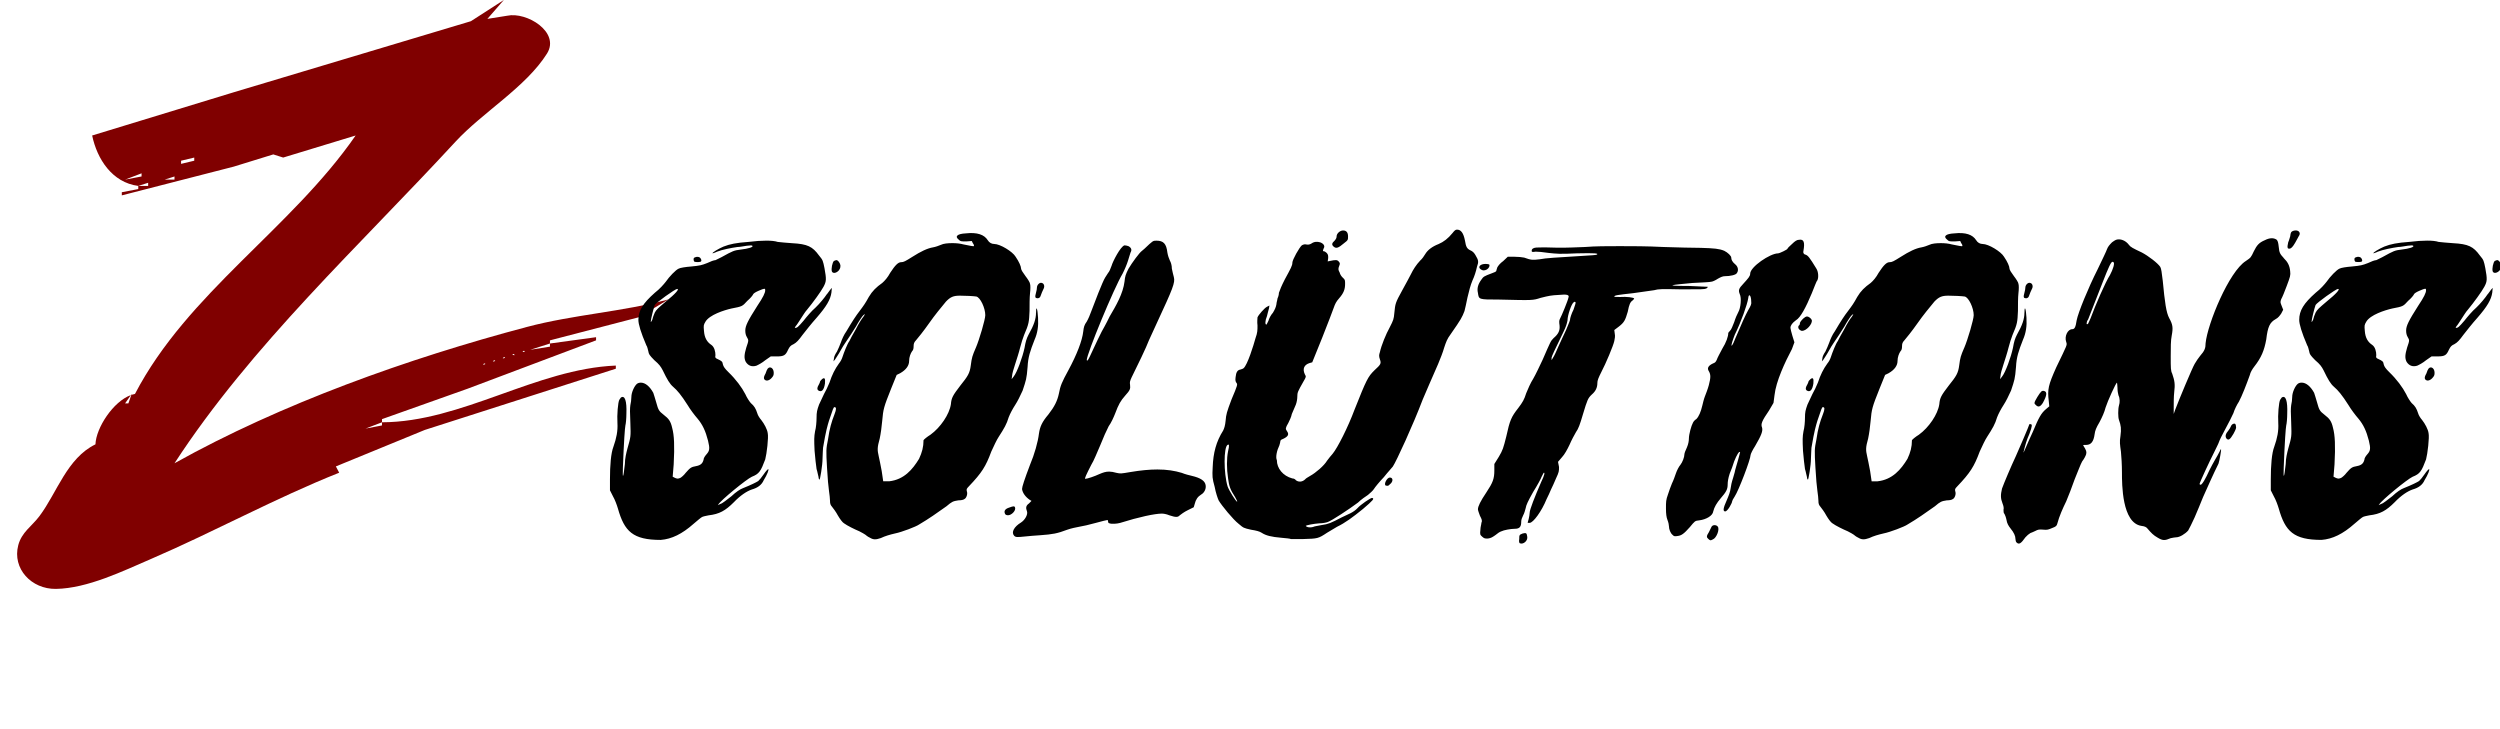 <?xml version="1.0" encoding="UTF-8" standalone="no"?>
<!-- Created with Inkscape (http://www.inkscape.org/) -->

<svg
   width="116.103mm"
   height="33.849mm"
   viewBox="0 0 116.103 33.849"
   version="1.1"
   id="svg1"
   sodipodi:docname="logo.svg"
   inkscape:version="1.3.2 (091e20e, 2023-11-25, custom)"
   xmlns:inkscape="http://www.inkscape.org/namespaces/inkscape"
   xmlns:sodipodi="http://sodipodi.sourceforge.net/DTD/sodipodi-0.dtd"
   xmlns="http://www.w3.org/2000/svg"
   xmlns:svg="http://www.w3.org/2000/svg">
  <sodipodi:namedview
     id="namedview1"
     pagecolor="#ffffff"
     bordercolor="#cccccc"
     borderopacity="1"
     inkscape:showpageshadow="0"
     inkscape:pageopacity="1"
     inkscape:pagecheckerboard="0"
     inkscape:deskcolor="#d1d1d1"
     inkscape:document-units="mm"
     inkscape:zoom="1.3832697"
     inkscape:cx="219.40769"
     inkscape:cy="63.617385"
     inkscape:window-width="1500"
     inkscape:window-height="930"
     inkscape:window-x="-6"
     inkscape:window-y="-6"
     inkscape:window-maximized="1"
     inkscape:current-layer="svg1" />
  <defs
     id="defs1">
    <clipPath
       clipPathUnits="userSpaceOnUse"
       id="clipPath57583-1">
      <path
         id="path57584-5"
         style="fill:#ff0000;fill-opacity:1;fill-rule:nonzero;stroke:none;stroke-width:0.265"
         d="M 11.109,5.498 V 188.307 c 0.369,-0.197 0.734,-0.412 1.144,-0.463 0.898,-0.111 1.589,0.418 2.153,1.049 1.002,0.089 1.999,0.191 2.999,0.289 2.829,-1.502 5.802,-2.658 8.963,-3.333 2.692,-0.494 5.41,-0.93 8.157,-0.875 1.363,-0.004 2.726,-0.009 4.089,-0.028 1.226,-0.019 2.453,-0.039 3.678,-0.099 1.845,-0.098 3.687,-0.369 5.541,-0.217 1.877,0.081 3.753,0.211 5.618,0.445 1.263,0.161 2.522,0.355 3.78,0.551 2.582,-1.818 5.366,-3.346 8.251,-4.672 3.834,-1.708 7.889,-2.778 11.998,-3.568 2.792,-0.507 5.622,-0.729 8.453,-0.858 3.215,-0.083 6.425,0.164 9.626,0.446 9.468,-3.888 19.475,-6.215 29.455,-8.36 6.323,-1.398 12.711,-2.465 19.134,-3.277 2.075,-0.259 4.158,-0.377 6.243,-0.387 2.084,-0.01 4.17,0.087 6.249,0.261 4.439,0.444 8.566,1.776 12.597,3.64 3.512,1.535 6.708,3.622 9.751,5.931 2.315,1.694 4.482,3.573 6.591,5.513 0.098,0.091 0.191,0.188 0.289,0.28 2.193,-0.245 4.388,-0.467 6.59,-0.64 1.956,-0.186 3.91,-0.382 5.859,-0.63 0.723,-0.092 1.444,-0.197 2.164,-0.31 V 5.498 Z M 194.453,183.253 c -0.004,0.001 -0.008,0.002 -0.011,0.004 0.133,-7.9e-4 0.267,0.006 0.401,0.002 0.13,-0.003 -0.189,-0.002 -0.389,-0.006 z M 20.692,222.837 c -2.815,0.718 -6.026,1.831 -9.299,3.004 0.282,0.326 0.566,0.651 0.877,0.952 h 15.663 c -2.497,-1.324 -4.967,-2.646 -7.241,-3.956 z m 158.778,2.399 c -1.258,0.338 -2.511,0.692 -3.753,1.086 -0.477,0.169 -0.961,0.312 -1.441,0.471 h 18.914 c 0.233,-0.204 0.452,-0.414 0.662,-0.628 -0.699,0.005 -1.398,0.014 -2.098,-5.3e-4 -1.814,-0.016 -3.628,-0.034 -5.439,-0.132 -2.294,-0.14 -4.583,-0.374 -6.844,-0.796 z m 21.009,0.424 c -0.402,0.064 -0.807,0.111 -1.211,0.165 -0.174,0.324 -0.338,0.655 -0.531,0.968 h 1.742 z" />
    </clipPath>
  </defs>
  <g
     id="layer1"
     style="display:inline"
     transform="translate(-14.39,-76.166)"
     inkscape:label="z">
    <path
       id="path57570"
       clip-path="url(#clipPath57583-1)"
       style="fill:#800000;stroke:none;stroke-width:3.527"
       d="m 150.406,5.498 -9.104,6.44 -65.551,21.569 -39.149,13.125 c 1.351,7.135 5.52,14.277 12.746,15.306 l 2.732,-0.957 v 0.957 h -2.732 v 0.957 l -4.552,0.957 v 0.957 L 75.75,56.077 86.675,52.371 89.406,53.328 109.436,46.632 C 91.678,74.84 62.954,94.446 48.437,125.073 c -0.333,0.065 -0.668,0.164 -1.003,0.289 l -0.819,2.58 h -0.911 l 1.6,-2.521 c -4.866,1.94 -9.621,9.917 -9.794,14.957 -7.866,4.197 -10.614,14.658 -15.458,21.754 -2.124,3.111 -4.936,4.896 -5.88,8.858 -1.696,7.117 3.63,13.375 10.414,13.264 8.734,-0.144 18.587,-5.447 26.403,-9.146 17.472,-8.27 34.201,-18.38 51.895,-26.12 l -0.911,-1.914 24.582,-11.072 52.805,-18.582 v -0.957 c -22.086,1.012 -42.603,17.155 -64.641,17.219 v 0.957 l -4.552,0.957 4.552,-1.914 v -0.957 l 23.671,-9.237 35.507,-14.678 v -0.957 l -12.746,1.914 v 0.957 l -5.463,0.957 5.463,-1.913 v -0.957 l 24.581,-7.016 8.194,-5.42 c -12.784,3.775 -26.276,4.618 -39.149,8.366 -32.872,9.572 -67.925,23.291 -97.416,41.377 21.249,-35.852 51.206,-66.075 77.647,-97.574 7.53,-8.971 19.499,-16.606 25.325,-26.785 C 166.041,15.283 156.756,8.991 151.316,10.281 l -5.463,0.957 z M 47.306,125.422 c 0.043,-0.017 0.086,-0.043 0.129,-0.059 l 0.092,-0.289 z M 64.825,53.328 v 0.957 l -3.642,0.957 v -0.957 z m -14.567,4.783 v 0.957 l -4.552,0.957 z m 9.104,0.957 v 0.957 h -2.731 z m 96.506,52.932 c 0.704,0 0.146,0.476 -0.304,0.319 z m -2.732,0.957 0.303,0.319 c -0.449,0.157 -1.007,-0.319 -0.303,-0.319 z m -2.731,0.957 c 0.704,0 0.146,0.476 -0.304,0.319 z m -2.732,0.957 c 0.704,0 0.146,0.476 -0.303,0.319 z m -2.731,0.957 c 0.704,0 0.146,0.476 -0.303,0.319 z m -84.67,79.079 v 12.436 h 5.463 v -0.957 h -4.552 z m 20.94,0 c 0,6.427 1.489,9.889 3.119,10.488 -0.381,-0.198 -0.803,-0.597 -1.277,-1.282 -1.702,-2.461 -0.728,-6.416 -1.842,-9.206 z m 3.119,10.488 c 0.352,0.183 0.663,0.164 0.944,0.015 -0.314,0.099 -0.631,0.1 -0.944,-0.015 z m 0.944,0.015 c 1.67,-0.523 3.22,-4.013 3.22,-10.503 h -0.911 c -1.32e-4,1.322 -0.336,9.465 -2.31,10.503 z M 103.974,194.906 v 0.957 h 2.732 v 11.479 h 0.91 c 0,-4.196 -0.94,-8.978 2.732,-11.479 z m 20.94,0 v 12.436 h 0.911 z m 44.611,0 v 12.436 h 0.911 v -8.61 l 8.194,7.653 v -11.479 h -0.91 v 9.566 h -0.911 z m -22.119,0.172 c -0.755,0.08 -1.539,0.338 -2.328,0.815 -6.391,3.867 -0.489,14.454 6.03,10.321 5.48,-3.474 1.584,-11.693 -3.703,-11.136 z m -109.292,0.054 c -0.754,0.066 -1.537,0.307 -2.323,0.761 -7.049,4.068 -0.412,14.428 6.066,10.321 5.447,-3.453 1.537,-11.546 -3.743,-11.082 z m 159.422,0.18 c -0.503,-0.018 -0.784,0.256 -0.929,0.694 l 3.872,0.813 c -1.364,-1.037 -2.313,-1.484 -2.943,-1.507 z m -0.929,0.694 -0.68,-0.143 c 0.156,0.36 0.403,0.752 0.618,1.132 -0.012,-0.368 -0.023,-0.732 0.062,-0.989 z m -0.062,0.989 c 0.077,2.409 1.96,6.769 3.024,8.434 l -5.463,-0.957 c 1.249,2.018 5.763,4.218 5.795,-0.142 0.018,-2.448 -2.058,-5.04 -3.356,-7.335 z m -181.32,-1.101 c -0.417,0.079 -0.834,0.161 -1.251,0.243 l 2.597,0.682 c -0.519,-0.402 -0.954,-0.692 -1.347,-0.925 z m 23.436,0.316 c 5.234,-9e-4 6.451,8.842 0.636,9.767 -5.77,0.917 -7.321,-8.426 -1.735,-9.644 0.384,-0.084 0.75,-0.123 1.099,-0.123 z m 109.178,0.063 c 4.92,-0.513 6.863,7.611 1.606,9.492 -5.919,2.119 -8.343,-7.403 -2.629,-9.27 0.353,-0.115 0.695,-0.188 1.023,-0.222 z m -134.674,0.021 c -0.058,0.012 -0.117,0.022 -0.175,0.034 -0.069,2.22 2.554,7.511 3.582,9.1 l -5.463,-0.957 c 1.26,2.044 5.547,4.18 5.69,-0.142 0.089,-2.706 -2.431,-5.591 -3.634,-8.036 z m 16.153,23.484 1.821,6.696 h 0.91 l 0.911,-5.74 z m 7.283,0 -0.91,1.913 z m 4.552,1.913 -1.821,4.783 z m -6.373,0.957 0.911,0.957 z m 0.911,1.913 2.731,1.914 v -0.957 z"
       transform="matrix(0.168,0,0,0.153,12.521,75.324)"
       inkscape:label="z" />
  </g>
  <g
     id="layer2"
     transform="translate(-14.39,-76.166)"
     inkscape:label="solutions">
    <path
       d="m 41.795,97.698 c -0.32,0.32 -0.405,0.405 -0.469,0.554 -0.043,0.107 -0.085,0.256 -0.107,0.362 -0.043,0.107 -0.064,0.128 -0.064,0.085 0,-0.107 0.128,-0.704 0.171,-0.832 0.043,-0.107 0.874,-0.81 0.96,-0.81 0.107,0 -0.064,0.235 -0.49,0.64 z m 6.909,-0.384 c -0.107,0.192 -0.32,0.49 -0.49,0.682 -0.171,0.171 -0.384,0.469 -0.512,0.661 -0.235,0.32 -0.277,0.362 -0.362,0.362 -0.021,0.021 -0.021,0 0.021,-0.085 0.043,-0.043 0.128,-0.213 0.213,-0.362 0.085,-0.149 0.192,-0.362 0.277,-0.469 0.256,-0.362 0.597,-0.917 0.704,-1.151 0.128,-0.277 0.128,-0.384 0.043,-0.938 -0.064,-0.362 -0.064,-0.405 -0.235,-0.64 -0.277,-0.448 -0.49,-0.576 -1.151,-0.618 -0.235,-0.021 -0.49,-0.043 -0.618,-0.064 -0.107,-0.043 -0.277,-0.064 -0.49,-0.064 -0.213,0 -0.469,0.021 -0.768,0.064 -0.512,0.043 -0.789,0.107 -1.066,0.235 -0.213,0.107 -0.49,0.299 -0.469,0.341 0,0 0.085,-0.021 0.192,-0.085 0.235,-0.107 0.618,-0.192 0.874,-0.235 0.107,0 0.277,-0.043 0.405,-0.064 0.149,-0.021 0.213,-0.021 0.235,0 0.064,0.064 -0.171,0.149 -0.49,0.192 -0.299,0.043 -0.341,0.064 -0.832,0.384 -0.107,0.064 -0.213,0.128 -0.256,0.149 -0.064,0 -0.213,0.064 -0.362,0.149 -0.235,0.107 -0.299,0.128 -0.682,0.171 -0.235,0.021 -0.469,0.064 -0.533,0.107 -0.128,0.064 -0.405,0.405 -0.554,0.661 -0.085,0.128 -0.256,0.362 -0.469,0.554 -0.512,0.533 -0.704,0.896 -0.704,1.365 0,0.213 0.107,0.64 0.341,1.279 0.043,0.064 0.064,0.213 0.085,0.299 0.021,0.149 0.043,0.192 0.256,0.448 0.213,0.213 0.277,0.32 0.362,0.512 0.192,0.469 0.299,0.682 0.448,0.832 0.171,0.171 0.341,0.405 0.618,0.917 0.107,0.213 0.299,0.512 0.426,0.682 0.213,0.299 0.341,0.618 0.448,1.109 0.085,0.405 0.064,0.512 -0.064,0.682 -0.064,0.085 -0.128,0.192 -0.128,0.277 -0.043,0.192 -0.128,0.277 -0.32,0.32 -0.213,0.043 -0.256,0.085 -0.448,0.341 -0.064,0.107 -0.192,0.235 -0.235,0.256 -0.107,0.043 -0.107,0.043 -0.213,0 l -0.107,-0.064 0.043,-0.618 c 0.043,-0.938 0.021,-1.471 -0.064,-1.834 -0.064,-0.341 -0.149,-0.469 -0.362,-0.661 -0.213,-0.192 -0.235,-0.256 -0.32,-0.618 -0.043,-0.192 -0.107,-0.405 -0.128,-0.49 -0.149,-0.32 -0.341,-0.512 -0.533,-0.512 -0.064,0 -0.128,0.021 -0.171,0.064 -0.107,0.107 -0.235,0.426 -0.235,0.661 0,0.128 -0.021,0.299 -0.043,0.405 -0.021,0.171 -0.021,0.362 0,0.896 0.021,0.704 0.021,0.682 -0.128,1.301 -0.043,0.192 -0.107,0.49 -0.107,0.768 -0.064,0.704 -0.107,0.81 -0.085,0.171 0.043,-1.322 0.085,-1.983 0.107,-2.111 0.021,-0.085 0.043,-0.362 0.043,-0.597 0.021,-0.64 -0.064,-0.938 -0.235,-0.81 0,0 -0.043,0.064 -0.064,0.107 -0.064,0.107 -0.107,0.789 -0.085,1.173 0.021,0.405 -0.043,0.768 -0.171,1.194 -0.107,0.32 -0.149,0.938 -0.149,1.642 v 0.554 l 0.128,0.299 c 0.085,0.171 0.171,0.448 0.213,0.618 0.277,1.151 0.64,1.578 1.834,1.578 0.469,-0.043 0.917,-0.299 1.407,-0.81 0.171,-0.171 0.32,-0.32 0.362,-0.341 0.021,-0.021 0.171,-0.064 0.277,-0.085 0.469,-0.064 0.725,-0.235 1.087,-0.661 0.277,-0.341 0.554,-0.554 0.768,-0.64 0.256,-0.085 0.426,-0.235 0.512,-0.469 0.149,-0.277 0.235,-0.554 0.192,-0.554 -0.021,0 -0.107,0.107 -0.192,0.256 -0.085,0.149 -0.192,0.299 -0.235,0.341 -0.085,0.064 -0.299,0.192 -0.661,0.362 -0.107,0.043 -0.299,0.192 -0.49,0.405 -0.192,0.171 -0.384,0.362 -0.469,0.384 -0.085,0.043 -0.107,0.064 -0.107,0.064 0,0 0,-0.021 0.021,-0.043 0.107,-0.213 1.194,-1.258 1.429,-1.386 0.32,-0.149 0.384,-0.277 0.576,-0.874 0.064,-0.277 0.149,-1.109 0.107,-1.322 -0.021,-0.192 -0.149,-0.469 -0.277,-0.661 -0.064,-0.085 -0.149,-0.235 -0.171,-0.341 -0.064,-0.235 -0.128,-0.362 -0.277,-0.512 -0.064,-0.085 -0.171,-0.277 -0.235,-0.448 -0.149,-0.341 -0.405,-0.746 -0.725,-1.109 -0.149,-0.171 -0.213,-0.277 -0.235,-0.384 -0.021,-0.149 -0.043,-0.171 -0.235,-0.277 -0.085,-0.043 -0.107,-0.064 -0.085,-0.192 0,0.021 0,0.021 0,0.043 v -0.043 c 0,-0.171 -0.043,-0.405 -0.171,-0.512 -0.192,-0.149 -0.299,-0.362 -0.32,-0.704 -0.021,-0.277 -0.021,-0.299 0.064,-0.469 0.171,-0.341 0.789,-0.576 1.109,-0.661 0.469,-0.107 0.469,-0.107 0.682,-0.384 0.128,-0.128 0.235,-0.277 0.256,-0.341 0.021,-0.043 0.107,-0.107 0.235,-0.171 0.256,-0.128 0.277,-0.128 0.277,-0.021 0,0.128 -0.085,0.341 -0.341,0.789 -0.405,0.746 -0.512,1.002 -0.512,1.237 0,0.128 0.021,0.235 0.064,0.32 0.085,0.171 0.085,0.171 -0.021,0.533 -0.085,0.341 -0.107,0.533 -0.021,0.725 0.107,0.192 0.256,0.256 0.448,0.192 0.085,-0.043 0.256,-0.149 0.384,-0.277 l 0.235,-0.192 h 0.256 c 0.32,0 0.384,-0.064 0.49,-0.341 0.064,-0.149 0.107,-0.213 0.235,-0.277 0.128,-0.085 0.213,-0.192 0.384,-0.469 0.128,-0.192 0.384,-0.576 0.597,-0.853 0.426,-0.576 0.597,-0.917 0.64,-1.279 0,-0.107 0.021,-0.213 0.021,-0.213 -0.021,-0.021 -0.107,0.128 -0.213,0.299 z m -2.58,3.838 c -0.021,0.043 -0.043,0.171 -0.085,0.235 -0.043,0.107 -0.043,0.171 -0.021,0.213 0.064,0.107 0.192,0.085 0.299,-0.043 0.085,-0.107 0.107,-0.149 0.107,-0.277 0,-0.277 -0.213,-0.384 -0.299,-0.128 z m -3.092,-5.459 c 0.085,0.021 0.256,0.021 0.277,-0.021 0.043,-0.064 -0.021,-0.192 -0.085,-0.213 -0.043,-0.021 -0.107,-0.021 -0.149,0 -0.064,0.021 -0.085,0.043 -0.085,0.107 0,0.064 0.021,0.107 0.043,0.128 z m 6.248,0.171 c -0.021,-0.128 -0.107,-0.256 -0.171,-0.256 -0.021,0 -0.064,0.021 -0.107,0.043 -0.064,0.064 -0.128,0.405 -0.085,0.533 0.043,0.107 0.192,0.085 0.299,-0.064 0.064,-0.107 0.064,-0.149 0.064,-0.256 z m -5.352,4.52 c 0,-0.021 0,-0.043 0,-0.085 0,0.043 0,0.064 0,0.085 z m 11.152,-0.362 c -0.149,0.405 -0.171,0.49 -0.213,0.874 -0.043,0.405 -0.128,0.554 -0.448,1.023 -0.32,0.49 -0.384,0.618 -0.405,0.938 -0.064,0.512 -0.448,1.173 -0.874,1.535 -0.149,0.107 -0.277,0.235 -0.299,0.277 0,0.341 -0.064,0.618 -0.192,0.938 -0.277,0.533 -0.64,1.045 -1.279,1.13 h -0.256 l -0.064,-0.512 c -0.043,-0.299 -0.107,-0.618 -0.128,-0.746 -0.064,-0.32 -0.064,-0.448 0.043,-0.896 0.043,-0.235 0.085,-0.597 0.107,-0.896 0.043,-0.576 0.064,-0.682 0.384,-1.621 l 0.235,-0.682 0.149,-0.085 c 0.256,-0.171 0.384,-0.384 0.384,-0.618 0,-0.192 0.064,-0.384 0.128,-0.49 0.043,-0.043 0.064,-0.128 0.064,-0.235 0,-0.149 0.021,-0.213 0.107,-0.32 0.32,-0.448 0.49,-0.746 0.597,-0.917 0.149,-0.256 0.512,-0.789 0.682,-1.023 0.192,-0.235 0.32,-0.299 0.597,-0.299 0.235,0 0.597,0.021 0.704,0.043 0.171,0.043 0.384,0.576 0.384,0.938 0,0.213 -0.256,1.237 -0.405,1.642 z m -6.461,1.791 c 0.021,-0.256 -0.021,-0.32 -0.128,-0.213 -0.043,0.043 -0.085,0.107 -0.085,0.128 0,0.021 -0.021,0.085 -0.043,0.128 -0.085,0.171 -0.085,0.235 -0.043,0.299 0.149,0.128 0.256,0 0.299,-0.341 z m 9.041,-3.561 c 0,0.32 -0.085,0.618 -0.32,1.109 -0.085,0.192 -0.128,0.362 -0.171,0.661 -0.085,0.469 -0.32,1.237 -0.469,1.45 l -0.085,0.128 0.021,-0.171 c 0,-0.085 0.064,-0.362 0.128,-0.576 0.064,-0.235 0.171,-0.618 0.213,-0.832 0.043,-0.213 0.128,-0.512 0.171,-0.64 0.213,-0.576 0.213,-0.661 0.235,-1.215 0,-0.277 0,-0.682 0.021,-0.896 0.021,-0.192 0.021,-0.405 0,-0.469 0,-0.064 -0.107,-0.256 -0.192,-0.384 -0.107,-0.171 -0.192,-0.32 -0.192,-0.384 0,-0.107 -0.085,-0.341 -0.235,-0.597 -0.128,-0.256 -0.661,-0.64 -0.917,-0.64 -0.107,0 -0.213,-0.064 -0.277,-0.192 -0.149,-0.277 -0.448,-0.405 -0.938,-0.341 -0.362,0.021 -0.49,0.149 -0.299,0.32 0.064,0.085 0.107,0.085 0.32,0.085 l 0.235,-0.021 0.043,0.107 c 0.043,0.064 0.064,0.128 0.043,0.149 0,0.021 -0.192,-0.021 -0.448,-0.085 -0.128,-0.043 -0.299,-0.064 -0.469,-0.064 -0.192,0 -0.384,0.021 -0.49,0.085 -0.085,0.043 -0.235,0.107 -0.341,0.128 -0.235,0.043 -0.533,0.213 -0.874,0.469 -0.32,0.235 -0.384,0.277 -0.49,0.277 -0.128,0 -0.256,0.149 -0.469,0.533 -0.107,0.235 -0.235,0.405 -0.341,0.512 -0.256,0.213 -0.426,0.405 -0.576,0.704 -0.149,0.32 -0.213,0.426 -0.405,0.725 -0.128,0.192 -0.299,0.49 -0.554,1.002 -0.107,0.171 -0.192,0.405 -0.235,0.554 -0.043,0.149 -0.128,0.362 -0.171,0.469 -0.064,0.107 -0.128,0.256 -0.128,0.341 l -0.021,0.149 0.064,-0.085 c 0.021,-0.043 0.149,-0.256 0.256,-0.49 0.107,-0.235 0.256,-0.469 0.299,-0.554 0.043,-0.064 0.192,-0.341 0.341,-0.618 0.128,-0.277 0.277,-0.533 0.32,-0.576 0.085,-0.085 0.085,-0.064 0,0.085 -0.064,0.085 -0.213,0.362 -0.32,0.618 -0.128,0.256 -0.256,0.533 -0.277,0.597 -0.085,0.128 -0.235,0.576 -0.299,0.81 -0.021,0.085 -0.085,0.235 -0.149,0.32 -0.171,0.277 -0.299,0.576 -0.405,0.96 -0.064,0.192 -0.171,0.448 -0.235,0.576 -0.043,0.107 -0.149,0.362 -0.213,0.533 -0.085,0.277 -0.107,0.384 -0.107,0.661 0,0.192 -0.021,0.512 -0.064,0.682 -0.043,0.277 -0.043,0.426 -0.021,0.981 0.021,0.341 0.064,0.746 0.085,0.917 0.043,0.149 0.064,0.341 0.085,0.405 0,0.064 0.021,0.128 0.043,0.128 0.021,0 0.128,-0.704 0.128,-1.066 0,-0.192 0.021,-0.426 0.021,-0.533 0.128,-0.896 0.192,-1.109 0.256,-1.365 0.171,-0.597 0.192,-0.682 0.235,-0.682 0.085,0 0.085,0.107 0,0.362 -0.128,0.384 -0.213,0.725 -0.277,1.258 -0.085,0.49 -0.085,0.554 -0.043,1.429 0.021,0.49 0.064,1.023 0.085,1.173 0.021,0.171 0.043,0.384 0.043,0.49 0,0.149 0.021,0.213 0.085,0.299 0.043,0.064 0.171,0.256 0.256,0.448 0.085,0.171 0.192,0.341 0.256,0.384 0.149,0.128 0.448,0.299 0.661,0.405 0.107,0.064 0.235,0.149 0.256,0.171 0.021,0.021 0.107,0.107 0.192,0.149 0.149,0.107 0.256,0.107 0.469,0.021 0.192,-0.107 0.384,-0.171 0.618,-0.235 0.277,-0.064 0.896,-0.341 1.023,-0.448 0.405,-0.277 0.789,-0.597 1.173,-0.917 0.235,-0.235 0.277,-0.256 0.512,-0.299 0.107,0 0.213,-0.021 0.256,-0.064 0.085,-0.043 0.149,-0.256 0.107,-0.384 -0.021,-0.107 -0.021,-0.128 0.085,-0.256 0.554,-0.682 0.725,-1.002 0.96,-1.748 0.107,-0.277 0.235,-0.597 0.32,-0.746 0.235,-0.426 0.341,-0.64 0.426,-0.981 0.064,-0.192 0.171,-0.426 0.277,-0.618 0.107,-0.192 0.213,-0.448 0.32,-0.725 0.149,-0.533 0.171,-0.576 0.213,-1.194 0.021,-0.49 0.107,-0.789 0.299,-1.365 0.128,-0.341 0.171,-0.682 0.149,-1.109 -0.021,-0.469 -0.085,-0.64 -0.085,-0.256 z m 0.256,-1.493 c -0.085,-0.043 -0.192,0.064 -0.213,0.192 0,0.085 -0.021,0.213 -0.043,0.299 -0.021,0.085 -0.043,0.192 -0.021,0.235 0,0.021 0.043,0.043 0.107,0.043 0.064,-0.021 0.085,-0.043 0.107,-0.107 0.043,-0.149 0.085,-0.256 0.128,-0.362 0.064,-0.128 0.021,-0.277 -0.064,-0.299 z M 56.763,108.061 c -0.021,-0.085 -0.064,-0.085 -0.256,0 -0.171,0.064 -0.235,0.171 -0.171,0.32 0.021,0.043 0.064,0.064 0.128,0.064 0.149,0 0.341,-0.235 0.299,-0.384 z m 8.167,-1.109 c -0.021,-0.235 -0.213,-0.384 -0.597,-0.49 -0.085,-0.021 -0.299,-0.085 -0.426,-0.149 -0.299,-0.107 -0.64,-0.171 -1.045,-0.171 -0.341,0 -0.725,0.043 -1.151,0.128 -0.426,0.085 -0.426,0.085 -0.597,0.043 -0.128,-0.043 -0.235,-0.064 -0.32,-0.064 -0.149,0 -0.256,0.043 -0.426,0.128 -0.192,0.107 -0.512,0.235 -0.597,0.235 -0.043,0 0.043,-0.213 0.256,-0.704 0.107,-0.192 0.256,-0.64 0.384,-0.981 0.128,-0.384 0.277,-0.768 0.362,-0.96 0.107,-0.171 0.213,-0.448 0.277,-0.64 0.149,-0.469 0.235,-0.64 0.426,-0.896 0.213,-0.277 0.235,-0.341 0.213,-0.554 -0.021,-0.128 0,-0.192 0.064,-0.362 0.235,-0.554 0.64,-1.535 0.746,-1.876 0.085,-0.213 0.235,-0.597 0.341,-0.874 0.682,-1.727 0.789,-2.026 0.725,-2.303 -0.021,-0.107 -0.064,-0.277 -0.085,-0.426 0,-0.171 -0.043,-0.32 -0.085,-0.405 -0.043,-0.107 -0.085,-0.256 -0.107,-0.405 -0.043,-0.448 -0.171,-0.597 -0.469,-0.597 -0.149,0 -0.149,0 -0.512,0.405 -0.043,0.043 -0.085,0.085 -0.107,0.107 -0.107,0.085 -0.426,0.597 -0.576,0.896 -0.128,0.299 -0.149,0.384 -0.171,0.64 -0.064,0.618 -0.362,1.215 -0.64,1.77 -0.064,0.149 -0.149,0.362 -0.213,0.49 -0.128,0.235 -0.448,1.045 -0.64,1.535 -0.043,0.107 -0.085,0.192 -0.107,0.192 l -0.021,-0.021 c 0,-0.32 1.173,-3.646 1.535,-4.35 0.085,-0.192 0.192,-0.49 0.235,-0.661 0.043,-0.149 0.085,-0.341 0.107,-0.405 0.064,-0.128 0.043,-0.235 -0.085,-0.32 -0.043,-0.021 -0.128,-0.043 -0.171,-0.043 -0.171,0.043 -0.512,0.832 -0.554,1.023 -0.043,0.149 -0.107,0.32 -0.149,0.362 -0.021,0.043 -0.085,0.149 -0.128,0.235 -0.107,0.192 -0.469,1.301 -0.597,1.706 -0.043,0.149 -0.128,0.384 -0.192,0.512 -0.107,0.171 -0.128,0.277 -0.149,0.49 -0.043,0.469 -0.277,1.173 -0.64,1.962 -0.277,0.597 -0.341,0.768 -0.405,1.173 -0.064,0.362 -0.192,0.661 -0.448,1.045 -0.277,0.384 -0.362,0.618 -0.405,0.96 -0.043,0.426 -0.192,1.045 -0.384,1.578 -0.235,0.725 -0.341,1.109 -0.341,1.215 0.021,0.192 0.149,0.405 0.341,0.554 l 0.064,0.043 -0.107,0.128 c -0.128,0.107 -0.149,0.213 -0.085,0.405 0.043,0.149 -0.085,0.426 -0.256,0.554 -0.299,0.213 -0.426,0.49 -0.299,0.661 0.064,0.085 0.128,0.085 0.469,0.043 0.128,-0.021 0.426,-0.043 0.661,-0.064 0.512,-0.043 0.725,-0.085 1.151,-0.277 0.149,-0.064 0.405,-0.128 0.512,-0.149 0.128,-0.021 0.448,-0.107 0.704,-0.192 0.256,-0.085 0.49,-0.149 0.512,-0.149 0,0 0.021,0.043 0.021,0.085 0,0.043 0.021,0.085 0.064,0.085 0.085,0.043 0.32,0.021 0.448,-0.021 0.81,-0.299 1.493,-0.469 1.791,-0.469 0.064,0 0.192,0.021 0.32,0.085 0.277,0.107 0.362,0.107 0.448,0 0.043,-0.043 0.192,-0.171 0.341,-0.256 l 0.256,-0.149 0.043,-0.171 c 0.043,-0.213 0.128,-0.362 0.277,-0.469 0.128,-0.085 0.213,-0.277 0.192,-0.448 z m 1.343,0.81 c -0.043,0 -0.341,-0.554 -0.405,-0.768 -0.171,-0.661 -0.171,-1.983 0,-2.09 0.064,-0.043 0.085,0 0.021,0.32 -0.064,0.362 -0.064,0.874 0,1.365 0.043,0.384 0.085,0.554 0.299,0.938 0.064,0.128 0.107,0.235 0.085,0.235 z m 6.546,-1.215 c -0.128,0 -0.277,0.362 -0.171,0.405 0.085,0.021 0.107,0.021 0.171,-0.064 0.149,-0.128 0.149,-0.341 0,-0.341 z m 3.667,-11.194 c -0.064,-0.128 -0.128,-0.192 -0.213,-0.235 -0.149,-0.085 -0.192,-0.171 -0.235,-0.49 -0.064,-0.384 -0.171,-0.554 -0.341,-0.554 -0.064,0 -0.107,0.043 -0.192,0.171 -0.192,0.277 -0.384,0.448 -0.597,0.554 -0.277,0.128 -0.469,0.299 -0.576,0.512 -0.043,0.085 -0.128,0.235 -0.213,0.32 -0.171,0.213 -0.299,0.448 -0.405,0.704 -0.043,0.107 -0.213,0.469 -0.362,0.789 -0.299,0.64 -0.299,0.661 -0.341,1.151 -0.021,0.299 -0.043,0.362 -0.192,0.704 -0.171,0.362 -0.362,0.917 -0.426,1.258 -0.043,0.149 -0.043,0.213 0,0.362 0.064,0.213 0.043,0.256 -0.235,0.554 -0.277,0.32 -0.341,0.469 -0.853,1.983 -0.277,0.874 -0.725,1.919 -0.938,2.218 -0.064,0.085 -0.171,0.235 -0.235,0.341 -0.128,0.256 -0.49,0.618 -0.725,0.768 -0.085,0.064 -0.192,0.128 -0.213,0.171 -0.128,0.149 -0.299,0.149 -0.405,0.043 -0.021,-0.043 -0.085,-0.085 -0.149,-0.085 -0.405,-0.128 -0.661,-0.512 -0.661,-0.917 -0.064,-0.149 0,-0.49 0.107,-0.746 0.021,-0.085 0.043,-0.171 0.043,-0.213 0,-0.043 0.043,-0.085 0.107,-0.107 0.235,-0.128 0.277,-0.235 0.171,-0.405 -0.064,-0.107 -0.064,-0.149 0.064,-0.405 0.043,-0.107 0.128,-0.299 0.149,-0.448 0.043,-0.128 0.128,-0.341 0.171,-0.469 0.043,-0.128 0.064,-0.299 0.064,-0.405 0,-0.213 0.021,-0.256 0.256,-0.746 0.128,-0.256 0.128,-0.256 0.064,-0.384 -0.107,-0.277 -0.021,-0.469 0.192,-0.554 l 0.128,-0.043 c 0,0 0.192,-0.554 0.426,-1.237 0.235,-0.682 0.448,-1.365 0.49,-1.493 0.064,-0.213 0.107,-0.32 0.235,-0.49 0.192,-0.256 0.256,-0.448 0.256,-0.725 0,-0.171 0,-0.213 -0.085,-0.299 -0.064,-0.064 -0.128,-0.171 -0.149,-0.277 -0.064,-0.128 -0.064,-0.192 -0.021,-0.32 0.043,-0.128 0.043,-0.149 -0.021,-0.235 -0.064,-0.085 -0.128,-0.085 -0.384,-0.021 l -0.085,0.021 0.021,-0.171 c 0,-0.128 0,-0.171 -0.064,-0.256 -0.043,-0.043 -0.085,-0.085 -0.128,-0.085 -0.043,0 -0.043,-0.021 0,-0.149 0.064,-0.107 0,-0.235 -0.149,-0.299 -0.128,-0.043 -0.256,-0.043 -0.384,0.064 -0.064,0.043 -0.128,0.064 -0.213,0.043 -0.064,-0.021 -0.128,0 -0.192,0.043 -0.107,0.107 -0.405,0.725 -0.405,0.874 0,0.149 -0.064,0.277 -0.32,0.832 -0.149,0.341 -0.213,0.533 -0.256,0.682 0,0.107 -0.043,0.256 -0.064,0.299 0,0.064 -0.043,0.192 -0.043,0.277 -0.021,0.149 -0.064,0.256 -0.149,0.426 -0.085,0.107 -0.171,0.299 -0.192,0.405 -0.043,0.085 -0.064,0.171 -0.085,0.192 -0.064,0.021 -0.064,-0.192 0.021,-0.426 0.021,-0.128 0.064,-0.277 0.085,-0.384 l 0.021,-0.149 -0.107,0.064 c -0.107,0.064 -0.362,0.405 -0.405,0.533 0,0.043 -0.021,0.235 0,0.405 0,0.256 0,0.362 -0.085,0.64 -0.085,0.362 -0.341,1.343 -0.512,1.514 -0.021,0.021 -0.064,0.043 -0.128,0.064 -0.128,0.021 -0.192,0.128 -0.213,0.384 -0.021,0.171 0,0.235 0.043,0.299 0.043,0.064 0.043,0.107 -0.213,0.81 -0.213,0.661 -0.235,0.768 -0.256,1.066 -0.021,0.277 -0.064,0.405 -0.107,0.512 -0.299,0.554 -0.426,1.13 -0.448,1.834 -0.021,0.49 -0.021,0.554 0.085,1.002 0.043,0.277 0.128,0.576 0.171,0.682 0.128,0.256 0.618,0.96 0.853,1.173 0.213,0.213 0.213,0.213 0.533,0.299 0.235,0.043 0.362,0.085 0.448,0.149 0.192,0.149 0.426,0.213 0.853,0.256 0.213,0.021 0.384,0.043 0.405,0.064 h 0.533 c 0.618,-0.021 0.64,-0.021 1.023,-0.32 0.149,-0.107 0.341,-0.235 0.426,-0.299 0.341,-0.192 0.661,-0.469 1.109,-0.896 0.426,-0.426 0.512,-0.533 0.384,-0.554 -0.064,0 -0.49,0.341 -0.618,0.512 -0.085,0.107 -0.192,0.192 -0.299,0.256 -0.107,0.064 -0.277,0.149 -0.384,0.213 -0.448,0.277 -0.576,0.341 -0.853,0.384 -0.171,0.043 -0.32,0.064 -0.341,0.085 -0.085,0.043 -0.235,0.043 -0.299,0 l -0.043,-0.043 c 0.043,-0.043 0.341,-0.107 0.576,-0.128 0.149,0 0.32,-0.043 0.362,-0.064 0.171,-0.064 0.938,-0.661 1.301,-0.981 0.128,-0.149 0.341,-0.32 0.426,-0.384 0.085,-0.085 0.213,-0.213 0.256,-0.299 0.043,-0.085 0.235,-0.362 0.426,-0.597 0.171,-0.256 0.362,-0.49 0.384,-0.533 0.149,-0.256 0.874,-2.111 1.279,-3.369 0.128,-0.362 0.384,-1.045 0.661,-1.791 0.085,-0.235 0.213,-0.618 0.256,-0.81 0.085,-0.299 0.128,-0.448 0.277,-0.682 0.469,-0.789 0.49,-0.853 0.597,-1.173 0.021,-0.107 0.085,-0.405 0.128,-0.682 0.064,-0.32 0.128,-0.618 0.213,-0.853 0.085,-0.213 0.149,-0.448 0.192,-0.682 0.085,-0.277 0.064,-0.341 -0.064,-0.597 z m -5.629,-0.597 c 0.171,-0.149 0.171,-0.171 0.171,-0.341 0,-0.192 -0.064,-0.299 -0.213,-0.299 -0.128,0 -0.277,0.149 -0.277,0.299 0,0.064 -0.021,0.128 -0.085,0.213 -0.128,0.128 -0.128,0.213 -0.043,0.299 0.107,0.107 0.192,0.085 0.448,-0.171 z m 9.83,3.348 c -0.085,0.192 -0.149,0.426 -0.149,0.512 -0.021,0.107 -0.107,0.32 -0.171,0.512 -0.085,0.192 -0.213,0.554 -0.32,0.81 -0.085,0.235 -0.192,0.512 -0.235,0.576 l -0.064,0.128 v -0.128 c 0.021,-0.107 0.107,-0.32 0.512,-1.301 0.107,-0.256 0.149,-0.426 0.171,-0.576 0,-0.256 0.171,-0.832 0.256,-0.896 0.021,-0.043 0.064,-0.043 0.085,-0.021 0.021,0.043 -0.021,0.149 -0.085,0.384 z m 6.93,-2.282 c -0.128,-0.128 -0.171,-0.235 -0.171,-0.341 0,-0.085 -0.149,-0.256 -0.299,-0.341 -0.213,-0.107 -0.426,-0.128 -1.002,-0.149 -0.32,0 -1.023,-0.021 -1.599,-0.043 -0.725,-0.043 -1.343,-0.043 -1.876,-0.043 -0.554,0 -1.023,0 -1.493,0.043 -0.917,0.043 -0.96,0.043 -1.642,0.021 -0.49,0 -0.512,0 -0.597,0.064 -0.043,0.043 -0.043,0.085 -0.043,0.128 0.021,0.043 0.043,0.043 0.171,0.021 0.107,0 0.32,0.021 0.554,0.064 0.362,0.043 0.469,0.064 1.215,0.021 0.789,-0.021 0.938,0 0.853,0.064 0,0.021 -0.299,0.043 -0.618,0.064 -1.151,0.085 -1.557,0.107 -1.834,0.171 -0.299,0.043 -0.362,0.043 -0.661,-0.085 -0.085,-0.021 -0.256,-0.043 -0.426,-0.043 h -0.277 l -0.192,0.213 c -0.149,0.128 -0.213,0.235 -0.256,0.32 -0.021,0.085 -0.043,0.149 -0.043,0.171 0,0.043 -0.085,0.085 -0.192,0.128 -0.341,0.149 -0.362,0.171 -0.448,0.32 -0.149,0.235 -0.192,0.448 -0.149,0.661 0.043,0.341 0.021,0.341 0.896,0.341 1.471,0.043 1.45,0.043 1.791,-0.085 0.362,-0.107 0.448,-0.128 0.789,-0.149 0.341,-0.043 0.448,0 0.405,0.128 -0.021,0.149 -0.299,0.938 -0.362,1.066 -0.043,0.085 -0.043,0.171 -0.021,0.341 0.021,0.256 -0.043,0.426 -0.256,0.64 -0.128,0.149 -0.128,0.171 -0.469,1.087 -0.128,0.32 -0.299,0.746 -0.405,0.96 -0.107,0.192 -0.235,0.533 -0.299,0.725 -0.085,0.32 -0.149,0.448 -0.341,0.746 -0.299,0.448 -0.362,0.618 -0.512,1.429 -0.128,0.597 -0.149,0.682 -0.32,1.023 l -0.192,0.362 v 0.32 c 0,0.426 -0.064,0.618 -0.341,1.109 -0.256,0.448 -0.362,0.704 -0.362,0.853 0,0.043 0.043,0.192 0.085,0.32 0.085,0.192 0.107,0.256 0.064,0.362 0,0.064 -0.043,0.213 -0.043,0.341 -0.021,0.235 -0.021,0.256 0.085,0.362 0.085,0.085 0.107,0.085 0.235,0.085 0.128,-0.021 0.192,-0.064 0.32,-0.171 0.085,-0.085 0.192,-0.171 0.256,-0.192 0.107,-0.064 0.405,-0.128 0.576,-0.128 0.213,0 0.277,-0.107 0.277,-0.362 0,-0.107 0.043,-0.213 0.085,-0.32 0.043,-0.085 0.085,-0.256 0.107,-0.362 0.021,-0.149 0.085,-0.32 0.32,-0.81 0.171,-0.32 0.341,-0.682 0.362,-0.768 0.043,-0.107 0.085,-0.192 0.085,-0.192 0.064,-0.043 0.043,0.107 -0.107,0.469 -0.277,0.746 -0.49,1.386 -0.49,1.535 0,0.064 -0.021,0.213 -0.043,0.32 -0.021,0.085 -0.043,0.171 -0.043,0.192 h 0.085 c 0.149,0 0.512,-0.576 0.725,-1.194 0.064,-0.149 0.149,-0.362 0.192,-0.49 0.043,-0.107 0.149,-0.362 0.213,-0.554 0.128,-0.32 0.128,-0.362 0.128,-0.576 l -0.043,-0.256 0.171,-0.235 c 0.107,-0.128 0.235,-0.405 0.32,-0.618 0.085,-0.235 0.213,-0.512 0.277,-0.64 0.107,-0.171 0.171,-0.384 0.299,-0.896 0.192,-0.746 0.213,-0.81 0.384,-1.002 0.171,-0.171 0.235,-0.362 0.235,-0.576 0,-0.128 0.043,-0.256 0.171,-0.554 0.192,-0.426 0.512,-1.322 0.554,-1.557 0.021,-0.107 0.043,-0.256 0.021,-0.362 l -0.021,-0.192 0.192,-0.171 c 0.235,-0.213 0.277,-0.32 0.384,-0.746 0.064,-0.384 0.107,-0.49 0.213,-0.576 0.043,-0.043 0.064,-0.085 0.064,-0.085 0,-0.064 -0.341,-0.107 -0.597,-0.085 -0.171,0 -0.256,0 -0.256,-0.021 0,-0.064 0.149,-0.085 0.81,-0.171 0.362,-0.064 0.768,-0.128 0.896,-0.149 0.192,-0.064 0.32,-0.064 1.173,-0.043 0.874,0 0.981,0 1.066,-0.043 0.043,-0.043 0.064,-0.064 0.064,-0.085 -0.021,0 -0.384,-0.021 -0.81,-0.043 -0.661,0 -0.768,-0.021 -0.682,-0.043 0.064,-0.021 0.426,-0.064 0.832,-0.107 0.384,-0.021 0.768,-0.043 0.81,-0.064 0.043,0 0.171,-0.064 0.277,-0.149 0.128,-0.085 0.213,-0.128 0.299,-0.128 0.235,0 0.469,-0.064 0.512,-0.149 0.085,-0.128 0.064,-0.32 -0.064,-0.448 z M 76.721,96.078 c 0.085,0.064 0.149,0.064 0.256,0 0.085,-0.064 0.128,-0.171 0.107,-0.235 0,-0.021 -0.064,-0.043 -0.171,-0.043 -0.235,0 -0.341,0.171 -0.192,0.277 z m 1.791,13.284 c -0.149,0.064 -0.149,0.085 -0.149,0.277 -0.021,0.128 0,0.192 0.021,0.213 0.149,0.085 0.362,-0.128 0.32,-0.341 -0.021,-0.171 -0.043,-0.192 -0.192,-0.149 z M 88.172,98.125 c -0.128,0.277 -0.277,0.661 -0.554,1.429 -0.043,0.149 -0.107,0.299 -0.149,0.362 -0.043,0 0.043,-0.299 0.128,-0.554 0.277,-0.661 0.533,-1.514 0.576,-1.834 0.021,-0.277 0.128,-0.149 0.128,0.171 0.021,0.107 -0.021,0.213 -0.128,0.426 z m -1.578,10.917 c -0.021,0.043 -0.064,0.149 -0.107,0.256 -0.107,0.192 -0.107,0.256 -0.021,0.341 0.085,0.085 0.085,0.085 0.192,0.021 0.149,-0.064 0.299,-0.49 0.213,-0.64 -0.064,-0.107 -0.235,-0.107 -0.277,0.021 z m 4.499,-13.007 c -0.299,-0.576 -0.362,-0.661 -0.469,-0.704 -0.085,-0.021 -0.107,-0.107 -0.085,-0.192 0.064,-0.426 0.021,-0.597 -0.192,-0.554 -0.085,0 -0.171,0.064 -0.299,0.213 -0.107,0.107 -0.192,0.213 -0.192,0.235 0,0.043 -0.341,0.235 -0.405,0.235 -0.341,0 -1.194,0.682 -1.194,1.023 0,0.128 -0.085,0.235 -0.299,0.512 -0.192,0.235 -0.213,0.32 -0.149,0.512 0.085,0.192 0.043,0.704 -0.064,0.917 -0.043,0.085 -0.128,0.32 -0.171,0.49 -0.064,0.192 -0.128,0.384 -0.171,0.426 -0.043,0.064 -0.085,0.107 -0.085,0.128 0,0.171 -0.085,0.469 -0.256,0.789 -0.107,0.235 -0.213,0.469 -0.235,0.554 -0.043,0.107 -0.064,0.149 -0.171,0.192 -0.192,0.107 -0.256,0.235 -0.171,0.384 0.085,0.171 0.085,0.32 0,0.704 -0.043,0.192 -0.128,0.448 -0.171,0.576 -0.043,0.128 -0.085,0.341 -0.107,0.448 -0.064,0.32 -0.149,0.554 -0.256,0.682 -0.064,0.043 -0.128,0.128 -0.149,0.192 -0.064,0.128 -0.171,0.576 -0.171,0.789 0,0.107 -0.021,0.277 -0.085,0.448 -0.064,0.149 -0.107,0.299 -0.107,0.341 0,0.149 -0.085,0.405 -0.171,0.533 -0.064,0.085 -0.149,0.277 -0.192,0.426 -0.043,0.149 -0.107,0.362 -0.171,0.512 -0.043,0.128 -0.128,0.384 -0.171,0.554 -0.085,0.277 -0.085,0.362 -0.085,0.704 0,0.277 0.021,0.448 0.064,0.576 0.043,0.128 0.064,0.256 0.064,0.32 0,0.149 0.064,0.341 0.149,0.426 0.064,0.085 0.107,0.085 0.213,0.064 0.171,-0.021 0.277,-0.107 0.533,-0.448 0.213,-0.299 0.213,-0.32 0.405,-0.341 0.299,-0.043 0.576,-0.235 0.597,-0.448 0.043,-0.213 0.149,-0.426 0.32,-0.661 0.235,-0.32 0.299,-0.448 0.299,-0.704 0,-0.128 0.021,-0.299 0.085,-0.533 0.064,-0.171 0.149,-0.448 0.192,-0.618 0.107,-0.32 0.213,-0.533 0.256,-0.469 0,0.021 -0.043,0.192 -0.085,0.384 -0.043,0.192 -0.128,0.49 -0.149,0.64 -0.043,0.171 -0.085,0.362 -0.107,0.426 -0.021,0.064 -0.043,0.213 -0.064,0.362 -0.021,0.192 -0.085,0.384 -0.171,0.618 -0.149,0.384 -0.171,0.554 -0.064,0.554 0.107,0 0.299,-0.426 0.299,-0.512 0,-0.021 0.043,-0.128 0.107,-0.235 0.171,-0.299 0.682,-1.876 0.682,-2.09 0,-0.043 0.085,-0.256 0.192,-0.448 0.277,-0.554 0.341,-0.768 0.299,-0.938 -0.064,-0.171 0,-0.341 0.299,-0.853 l 0.192,-0.384 0.043,-0.384 c 0.064,-0.704 0.448,-1.663 0.746,-2.324 l 0.107,-0.341 -0.085,-0.32 c -0.043,-0.171 -0.085,-0.362 -0.085,-0.405 0,-0.128 0.085,-0.256 0.235,-0.384 0.192,-0.128 0.426,-0.64 0.682,-1.365 0.107,-0.299 0.192,-0.597 0.235,-0.64 0.064,-0.149 0.043,-0.448 -0.043,-0.597 z m -0.405,2.409 c -0.085,0 -0.256,0.192 -0.299,0.32 0,0.064 -0.021,0.128 -0.043,0.128 -0.043,0.043 -0.043,0.149 0.021,0.213 0.043,0.043 0.085,0.064 0.107,0.064 0.192,0 0.448,-0.341 0.426,-0.533 -0.021,-0.085 -0.128,-0.192 -0.213,-0.192 z m 6.738,1.578 c -0.149,0.405 -0.171,0.49 -0.213,0.874 -0.043,0.405 -0.128,0.554 -0.448,1.023 -0.32,0.49 -0.384,0.618 -0.405,0.938 -0.064,0.512 -0.448,1.173 -0.874,1.535 -0.149,0.107 -0.277,0.235 -0.299,0.277 0,0.341 -0.064,0.618 -0.192,0.938 -0.277,0.533 -0.64,1.045 -1.279,1.13 H 93.46 l -0.064,-0.512 c -0.043,-0.299 -0.107,-0.618 -0.128,-0.746 -0.064,-0.32 -0.064,-0.448 0.043,-0.896 0.043,-0.235 0.085,-0.597 0.107,-0.896 0.043,-0.576 0.064,-0.682 0.384,-1.621 l 0.235,-0.682 0.149,-0.085 c 0.256,-0.171 0.384,-0.384 0.384,-0.618 0,-0.192 0.064,-0.384 0.128,-0.49 0.043,-0.043 0.064,-0.128 0.064,-0.235 0,-0.149 0.021,-0.213 0.107,-0.32 0.32,-0.448 0.49,-0.746 0.597,-0.917 0.149,-0.256 0.512,-0.789 0.682,-1.023 0.192,-0.235 0.32,-0.299 0.597,-0.299 0.235,0 0.597,0.021 0.704,0.043 0.171,0.043 0.384,0.576 0.384,0.938 0,0.213 -0.256,1.237 -0.405,1.642 z m -6.461,1.791 c 0.021,-0.256 -0.021,-0.32 -0.128,-0.213 -0.043,0.043 -0.085,0.107 -0.085,0.128 0,0.021 -0.021,0.085 -0.043,0.128 -0.085,0.171 -0.085,0.235 -0.043,0.299 0.149,0.128 0.256,0 0.299,-0.341 z m 9.041,-3.561 c 0,0.32 -0.085,0.618 -0.32,1.109 -0.085,0.192 -0.128,0.362 -0.171,0.661 -0.085,0.469 -0.32,1.237 -0.469,1.45 l -0.085,0.128 0.021,-0.171 c 0,-0.085 0.064,-0.362 0.128,-0.576 0.064,-0.235 0.171,-0.618 0.213,-0.832 0.043,-0.213 0.128,-0.512 0.171,-0.64 0.213,-0.576 0.213,-0.661 0.235,-1.215 0,-0.277 0,-0.682 0.021,-0.896 0.021,-0.192 0.021,-0.405 0,-0.469 0,-0.064 -0.107,-0.256 -0.192,-0.384 -0.107,-0.171 -0.192,-0.32 -0.192,-0.384 0,-0.107 -0.085,-0.341 -0.235,-0.597 -0.128,-0.256 -0.661,-0.64 -0.917,-0.64 -0.107,0 -0.213,-0.064 -0.277,-0.192 -0.149,-0.277 -0.448,-0.405 -0.938,-0.341 -0.362,0.021 -0.49,0.149 -0.299,0.32 0.064,0.085 0.107,0.085 0.32,0.085 l 0.235,-0.021 0.043,0.107 c 0.043,0.064 0.064,0.128 0.043,0.149 0,0.021 -0.192,-0.021 -0.448,-0.085 -0.128,-0.043 -0.299,-0.064 -0.469,-0.064 -0.192,0 -0.384,0.021 -0.49,0.085 -0.085,0.043 -0.235,0.107 -0.341,0.128 -0.235,0.043 -0.533,0.213 -0.874,0.469 -0.32,0.235 -0.384,0.277 -0.49,0.277 -0.128,0 -0.256,0.149 -0.469,0.533 -0.107,0.235 -0.235,0.405 -0.341,0.512 -0.256,0.213 -0.426,0.405 -0.576,0.704 -0.149,0.32 -0.213,0.426 -0.405,0.725 -0.128,0.192 -0.299,0.49 -0.554,1.002 -0.107,0.171 -0.192,0.405 -0.235,0.554 -0.043,0.149 -0.128,0.362 -0.171,0.469 -0.064,0.107 -0.128,0.256 -0.128,0.341 l -0.021,0.149 0.064,-0.085 c 0.021,-0.043 0.149,-0.256 0.256,-0.49 0.107,-0.235 0.256,-0.469 0.299,-0.554 0.043,-0.064 0.192,-0.341 0.341,-0.618 0.128,-0.277 0.277,-0.533 0.32,-0.576 0.085,-0.085 0.085,-0.064 0,0.085 -0.064,0.085 -0.213,0.362 -0.32,0.618 -0.128,0.256 -0.256,0.533 -0.277,0.597 -0.085,0.128 -0.235,0.576 -0.299,0.81 -0.021,0.085 -0.085,0.235 -0.149,0.32 -0.171,0.277 -0.299,0.576 -0.405,0.96 -0.064,0.192 -0.171,0.448 -0.235,0.576 -0.043,0.107 -0.149,0.362 -0.213,0.533 -0.085,0.277 -0.107,0.384 -0.107,0.661 0,0.192 -0.021,0.512 -0.064,0.682 -0.043,0.277 -0.043,0.426 -0.021,0.981 0.021,0.341 0.064,0.746 0.085,0.917 0.043,0.149 0.064,0.341 0.085,0.405 0,0.064 0.021,0.128 0.043,0.128 0.021,0 0.128,-0.704 0.128,-1.066 0,-0.192 0.021,-0.426 0.021,-0.533 0.128,-0.896 0.192,-1.109 0.256,-1.365 0.171,-0.597 0.192,-0.682 0.235,-0.682 0.085,0 0.085,0.107 0,0.362 -0.128,0.384 -0.213,0.725 -0.277,1.258 -0.085,0.49 -0.085,0.554 -0.043,1.429 0.021,0.49 0.064,1.023 0.085,1.173 0.021,0.171 0.043,0.384 0.043,0.49 0,0.149 0.021,0.213 0.085,0.299 0.043,0.064 0.171,0.256 0.256,0.448 0.085,0.171 0.192,0.341 0.256,0.384 0.149,0.128 0.448,0.299 0.661,0.405 0.107,0.064 0.235,0.149 0.256,0.171 0.021,0.021 0.107,0.107 0.192,0.149 0.149,0.107 0.256,0.107 0.469,0.021 0.192,-0.107 0.384,-0.171 0.618,-0.235 0.277,-0.064 0.896,-0.341 1.023,-0.448 0.405,-0.277 0.789,-0.597 1.173,-0.917 0.235,-0.235 0.277,-0.256 0.512,-0.299 0.107,0 0.213,-0.021 0.256,-0.064 0.085,-0.043 0.149,-0.256 0.107,-0.384 -0.021,-0.107 -0.021,-0.128 0.085,-0.256 0.554,-0.682 0.725,-1.002 0.96,-1.748 0.107,-0.277 0.235,-0.597 0.32,-0.746 0.235,-0.426 0.341,-0.64 0.426,-0.981 0.064,-0.192 0.171,-0.426 0.277,-0.618 0.107,-0.192 0.213,-0.448 0.32,-0.725 0.149,-0.533 0.171,-0.576 0.213,-1.194 0.021,-0.49 0.107,-0.789 0.299,-1.365 0.128,-0.341 0.171,-0.682 0.149,-1.109 -0.021,-0.469 -0.085,-0.64 -0.085,-0.256 z m 0.256,-1.493 c -0.085,-0.043 -0.192,0.064 -0.213,0.192 0,0.085 -0.021,0.213 -0.043,0.299 -0.021,0.085 -0.043,0.192 -0.021,0.235 0,0.021 0.043,0.043 0.107,0.043 0.064,-0.021 0.085,-0.043 0.107,-0.107 0.043,-0.149 0.085,-0.256 0.128,-0.362 0.064,-0.128 0.021,-0.277 -0.064,-0.299 z m 3.412,-0.405 c -0.192,0.341 -0.64,1.557 -0.832,2.175 -0.043,0.107 -0.085,0.235 -0.107,0.277 -0.043,0.043 -0.064,0.043 -0.064,-0.021 0,-0.043 0.021,-0.128 0.064,-0.192 l 0.618,-1.855 c 0.256,-0.768 0.362,-1.045 0.426,-1.045 0.021,0 0.021,0 0.043,0.021 0.064,0.043 -0.021,0.362 -0.149,0.64 z m -2.879,6.439 c 0.171,-0.362 0.192,-0.554 0.064,-0.597 -0.107,-0.043 -0.149,0.021 -0.299,0.299 -0.149,0.299 -0.149,0.32 -0.064,0.405 0.107,0.128 0.192,0.085 0.299,-0.107 z m 10.32,-7.292 c -0.149,-0.192 -0.192,-0.256 -0.213,-0.554 -0.021,-0.235 -0.043,-0.299 -0.085,-0.362 -0.128,-0.107 -0.299,-0.107 -0.512,0.021 -0.256,0.128 -0.341,0.256 -0.469,0.554 -0.128,0.32 -0.128,0.32 -0.341,0.49 -0.725,0.533 -1.642,3.156 -1.727,4.137 0,0.256 -0.043,0.384 -0.235,0.64 -0.064,0.085 -0.171,0.277 -0.235,0.405 -0.107,0.213 -0.682,1.834 -0.832,2.303 l -0.064,0.213 v -0.341 c 0,-0.192 0,-0.533 0.021,-0.746 0.043,-0.405 0.021,-0.576 -0.085,-0.938 -0.064,-0.149 -0.064,-0.277 -0.064,-0.874 0,-0.448 0,-0.81 0.043,-1.045 0.064,-0.405 0.043,-0.554 -0.107,-0.874 -0.128,-0.277 -0.192,-0.81 -0.277,-1.876 -0.043,-0.426 -0.064,-0.618 -0.107,-0.704 -0.107,-0.192 -0.512,-0.554 -0.789,-0.725 -0.384,-0.213 -0.49,-0.277 -0.554,-0.384 -0.107,-0.171 -0.277,-0.277 -0.426,-0.277 -0.107,0 -0.149,0.021 -0.299,0.149 -0.107,0.128 -0.171,0.213 -0.213,0.341 -0.021,0.085 -0.213,0.554 -0.405,1.023 -0.405,0.938 -0.832,2.175 -0.896,2.559 -0.043,0.341 -0.085,0.448 -0.192,0.448 -0.192,0 -0.341,0.362 -0.256,0.64 0.043,0.171 0.064,0.085 -0.426,1.279 -0.341,0.896 -0.384,1.109 -0.32,1.706 l 0.021,0.256 -0.149,0.149 c -0.192,0.192 -0.299,0.405 -0.554,1.13 -0.256,0.64 -0.384,1.045 -0.405,1.045 0.085,-0.405 0.128,-0.597 0.256,-0.938 0.128,-0.405 0.128,-0.49 0.043,-0.49 h -0.043 c 0,0.043 -0.469,1.322 -0.576,1.599 -0.213,0.533 -0.512,1.365 -0.597,1.642 -0.064,0.32 -0.064,0.49 0.021,0.746 0.043,0.128 0.064,0.235 0.043,0.32 0,0.085 0,0.171 0.043,0.213 0.021,0.043 0.064,0.171 0.085,0.299 0.021,0.171 0.085,0.299 0.171,0.426 0.149,0.213 0.213,0.384 0.213,0.533 0,0.064 0.021,0.149 0.043,0.171 0.107,0.128 0.192,0.064 0.384,-0.256 0.064,-0.085 0.149,-0.171 0.213,-0.213 0.043,-0.021 0.149,-0.064 0.213,-0.107 0.107,-0.064 0.149,-0.085 0.341,-0.064 0.171,0.021 0.213,0 0.384,-0.085 0.149,-0.064 0.192,-0.107 0.213,-0.213 0.085,-0.384 0.235,-0.768 0.384,-1.13 0.085,-0.235 0.256,-0.746 0.362,-1.109 0.128,-0.362 0.256,-0.768 0.32,-0.896 0.085,-0.128 0.149,-0.277 0.171,-0.362 0.021,-0.128 0.021,-0.171 -0.128,-0.448 0,-0.021 0.043,-0.021 0.128,-0.021 0.213,0 0.32,-0.171 0.362,-0.533 0.021,-0.192 0.064,-0.32 0.213,-0.618 0.107,-0.235 0.213,-0.512 0.256,-0.725 0.085,-0.32 0.448,-1.258 0.49,-1.258 0,0 0.021,0.128 0.021,0.256 0,0.149 0.021,0.299 0.043,0.384 0.064,0.149 0.064,0.362 0.021,0.512 -0.043,0.171 -0.043,0.597 0,0.725 0.085,0.277 0.107,0.448 0.064,0.81 -0.043,0.299 -0.021,0.426 0.021,0.789 0.021,0.256 0.043,0.661 0.043,1.045 0,0.597 0,2.537 0.832,2.687 0.149,0.021 0.213,0.064 0.256,0.128 0.171,0.235 0.256,0.341 0.448,0.469 0.213,0.149 0.299,0.149 0.554,0.021 0.085,-0.021 0.192,-0.043 0.235,-0.043 0.149,0 0.384,-0.171 0.512,-0.341 0.043,-0.085 0.171,-0.384 0.277,-0.661 0.107,-0.277 0.256,-0.725 0.362,-1.023 0.213,-0.554 0.426,-1.13 0.661,-1.684 0.043,-0.149 0.128,-0.704 0.107,-0.725 0,-0.021 -0.043,0.064 -0.064,0.128 -0.043,0.107 -0.128,0.277 -0.192,0.405 -0.064,0.128 -0.171,0.362 -0.235,0.512 -0.171,0.448 -0.32,0.746 -0.384,0.746 -0.021,0 -0.043,-0.021 -0.043,-0.043 0,-0.064 0.448,-1.194 0.618,-1.578 0.085,-0.213 0.192,-0.448 0.213,-0.533 0.021,-0.085 0.149,-0.384 0.277,-0.661 0.128,-0.277 0.277,-0.618 0.341,-0.789 0.043,-0.171 0.149,-0.426 0.235,-0.576 0.128,-0.277 0.32,-0.853 0.469,-1.343 0.021,-0.128 0.107,-0.299 0.192,-0.426 0.299,-0.448 0.426,-0.81 0.512,-1.365 0.064,-0.64 0.149,-0.853 0.405,-1.023 0.107,-0.064 0.171,-0.171 0.235,-0.277 l 0.085,-0.192 -0.064,-0.192 c -0.064,-0.192 -0.064,-0.192 -0.021,-0.341 0.043,-0.085 0.149,-0.384 0.235,-0.661 0.149,-0.469 0.171,-0.533 0.149,-0.746 -0.021,-0.277 -0.107,-0.469 -0.277,-0.661 z m -2.09,8.337 c -0.064,-0.021 -0.149,0.043 -0.171,0.128 -0.021,0.064 -0.064,0.149 -0.107,0.213 -0.128,0.171 -0.149,0.299 -0.085,0.405 0.085,0.107 0.149,0.064 0.299,-0.235 0.107,-0.235 0.128,-0.299 0.107,-0.384 0,-0.064 -0.021,-0.107 -0.043,-0.128 z m 2.495,-9.702 c -0.085,0.043 -0.107,0.064 -0.128,0.277 -0.021,0.064 -0.043,0.192 -0.085,0.299 -0.021,0.128 -0.043,0.235 -0.021,0.277 0,0.021 0.021,0.043 0.064,0.043 0.085,0 0.149,-0.085 0.256,-0.299 0.043,-0.107 0.128,-0.256 0.149,-0.32 0.128,-0.192 -0.021,-0.362 -0.235,-0.277 z m 1.429,3.561 c -0.32,0.32 -0.405,0.405 -0.469,0.554 -0.043,0.107 -0.085,0.256 -0.107,0.362 -0.043,0.107 -0.064,0.128 -0.064,0.085 0,-0.107 0.128,-0.704 0.171,-0.832 0.043,-0.107 0.874,-0.81 0.96,-0.81 0.107,0 -0.064,0.235 -0.49,0.64 z m 6.909,-0.384 c -0.107,0.192 -0.32,0.49 -0.49,0.682 -0.171,0.171 -0.384,0.469 -0.512,0.661 -0.235,0.32 -0.277,0.362 -0.362,0.362 -0.021,0.021 -0.021,0 0.021,-0.085 0.043,-0.043 0.128,-0.213 0.213,-0.362 0.085,-0.149 0.192,-0.362 0.277,-0.469 0.256,-0.362 0.597,-0.917 0.704,-1.151 0.128,-0.277 0.128,-0.384 0.043,-0.938 -0.064,-0.362 -0.064,-0.405 -0.235,-0.64 -0.277,-0.448 -0.49,-0.576 -1.151,-0.618 -0.235,-0.021 -0.49,-0.043 -0.618,-0.064 -0.107,-0.043 -0.277,-0.064 -0.49,-0.064 -0.213,0 -0.469,0.021 -0.768,0.064 -0.512,0.043 -0.789,0.107 -1.066,0.235 -0.213,0.107 -0.49,0.299 -0.469,0.341 0,0 0.085,-0.021 0.192,-0.085 0.235,-0.107 0.618,-0.192 0.874,-0.235 0.107,0 0.277,-0.043 0.405,-0.064 0.149,-0.021 0.213,-0.021 0.235,0 0.064,0.064 -0.171,0.149 -0.49,0.192 -0.299,0.043 -0.341,0.064 -0.832,0.384 -0.107,0.064 -0.213,0.128 -0.256,0.149 -0.064,0 -0.213,0.064 -0.362,0.149 -0.235,0.107 -0.299,0.128 -0.682,0.171 -0.235,0.021 -0.469,0.064 -0.533,0.107 -0.128,0.064 -0.405,0.405 -0.554,0.661 -0.085,0.128 -0.256,0.362 -0.469,0.554 -0.512,0.533 -0.704,0.896 -0.704,1.365 0,0.213 0.107,0.64 0.341,1.279 0.043,0.064 0.064,0.213 0.085,0.299 0.021,0.149 0.043,0.192 0.256,0.448 0.213,0.213 0.277,0.32 0.362,0.512 0.192,0.469 0.299,0.682 0.448,0.832 0.171,0.171 0.341,0.405 0.618,0.917 0.107,0.213 0.299,0.512 0.426,0.682 0.213,0.299 0.341,0.618 0.448,1.109 0.085,0.405 0.064,0.512 -0.064,0.682 -0.064,0.085 -0.128,0.192 -0.128,0.277 -0.043,0.192 -0.128,0.277 -0.32,0.32 -0.213,0.043 -0.256,0.085 -0.448,0.341 -0.064,0.107 -0.192,0.235 -0.235,0.256 -0.107,0.043 -0.107,0.043 -0.213,0 l -0.107,-0.064 0.043,-0.618 c 0.043,-0.938 0.021,-1.471 -0.064,-1.834 -0.064,-0.341 -0.149,-0.469 -0.362,-0.661 -0.213,-0.192 -0.235,-0.256 -0.32,-0.618 -0.043,-0.192 -0.107,-0.405 -0.128,-0.49 -0.149,-0.32 -0.341,-0.512 -0.533,-0.512 -0.064,0 -0.128,0.021 -0.171,0.064 -0.107,0.107 -0.235,0.426 -0.235,0.661 0,0.128 -0.021,0.299 -0.043,0.405 -0.021,0.171 -0.021,0.362 0,0.896 0.021,0.704 0.021,0.682 -0.128,1.301 -0.043,0.192 -0.107,0.49 -0.107,0.768 -0.064,0.704 -0.107,0.81 -0.085,0.171 0.043,-1.322 0.085,-1.983 0.107,-2.111 0.021,-0.085 0.043,-0.362 0.043,-0.597 0.021,-0.64 -0.064,-0.938 -0.235,-0.81 0,0 -0.043,0.064 -0.064,0.107 -0.064,0.107 -0.107,0.789 -0.085,1.173 0.021,0.405 -0.043,0.768 -0.171,1.194 -0.107,0.32 -0.149,0.938 -0.149,1.642 v 0.554 l 0.128,0.299 c 0.085,0.171 0.171,0.448 0.213,0.618 0.277,1.151 0.64,1.578 1.834,1.578 0.469,-0.043 0.917,-0.299 1.407,-0.81 0.171,-0.171 0.32,-0.32 0.362,-0.341 0.021,-0.021 0.171,-0.064 0.277,-0.085 0.469,-0.064 0.725,-0.235 1.087,-0.661 0.277,-0.341 0.554,-0.554 0.768,-0.64 0.256,-0.085 0.426,-0.235 0.512,-0.469 0.149,-0.277 0.235,-0.554 0.192,-0.554 -0.021,0 -0.107,0.107 -0.192,0.256 -0.085,0.149 -0.192,0.299 -0.235,0.341 -0.085,0.064 -0.299,0.192 -0.661,0.362 -0.107,0.043 -0.299,0.192 -0.49,0.405 -0.192,0.171 -0.384,0.362 -0.469,0.384 -0.085,0.043 -0.107,0.064 -0.107,0.064 0,0 0,-0.021 0.021,-0.043 0.107,-0.213 1.194,-1.258 1.429,-1.386 0.32,-0.149 0.384,-0.277 0.576,-0.874 0.064,-0.277 0.149,-1.109 0.107,-1.322 -0.021,-0.192 -0.149,-0.469 -0.277,-0.661 -0.064,-0.085 -0.149,-0.235 -0.171,-0.341 -0.064,-0.235 -0.128,-0.362 -0.277,-0.512 -0.064,-0.085 -0.171,-0.277 -0.235,-0.448 -0.149,-0.341 -0.405,-0.746 -0.725,-1.109 -0.149,-0.171 -0.213,-0.277 -0.235,-0.384 -0.021,-0.149 -0.043,-0.171 -0.235,-0.277 -0.085,-0.043 -0.107,-0.064 -0.085,-0.192 0,0.021 0,0.021 0,0.043 v -0.043 c 0,-0.171 -0.043,-0.405 -0.171,-0.512 -0.192,-0.149 -0.299,-0.362 -0.32,-0.704 -0.021,-0.277 -0.021,-0.299 0.064,-0.469 0.171,-0.341 0.789,-0.576 1.109,-0.661 0.469,-0.107 0.469,-0.107 0.682,-0.384 0.128,-0.128 0.235,-0.277 0.256,-0.341 0.021,-0.043 0.107,-0.107 0.235,-0.171 0.256,-0.128 0.277,-0.128 0.277,-0.021 0,0.128 -0.085,0.341 -0.341,0.789 -0.405,0.746 -0.512,1.002 -0.512,1.237 0,0.128 0.021,0.235 0.064,0.32 0.085,0.171 0.085,0.171 -0.021,0.533 -0.085,0.341 -0.107,0.533 -0.021,0.725 0.107,0.192 0.256,0.256 0.448,0.192 0.085,-0.043 0.256,-0.149 0.384,-0.277 l 0.235,-0.192 h 0.256 c 0.32,0 0.384,-0.064 0.49,-0.341 0.064,-0.149 0.107,-0.213 0.235,-0.277 0.128,-0.085 0.213,-0.192 0.384,-0.469 0.128,-0.192 0.384,-0.576 0.597,-0.853 0.426,-0.576 0.597,-0.917 0.64,-1.279 0,-0.107 0.021,-0.213 0.021,-0.213 -0.021,-0.021 -0.107,0.128 -0.213,0.299 z m -2.58,3.838 c -0.021,0.043 -0.043,0.171 -0.085,0.235 -0.043,0.107 -0.043,0.171 -0.021,0.213 0.064,0.107 0.192,0.085 0.299,-0.043 0.085,-0.107 0.107,-0.149 0.107,-0.277 0,-0.277 -0.213,-0.384 -0.299,-0.128 z m -3.092,-5.459 c 0.085,0.021 0.256,0.021 0.277,-0.021 0.043,-0.064 -0.021,-0.192 -0.085,-0.213 -0.043,-0.021 -0.107,-0.021 -0.149,0 -0.064,0.021 -0.085,0.043 -0.085,0.107 0,0.064 0.021,0.107 0.043,0.128 z m 6.248,0.171 c -0.021,-0.128 -0.107,-0.256 -0.171,-0.256 -0.021,0 -0.064,0.021 -0.107,0.043 -0.064,0.064 -0.128,0.405 -0.085,0.533 0.043,0.107 0.192,0.085 0.299,-0.064 0.064,-0.107 0.064,-0.149 0.064,-0.256 z m -5.352,4.52 c 0,-0.021 0,-0.043 0,-0.085 0,0.043 0,0.064 0,0.085 z"
       id="text6-4"
       style="font-size:21.323px;font-family:'Beast Energy';-inkscape-font-specification:'Beast Energy, Normal';font-variant-caps:all-small-caps;stroke-width:0.325"
       transform="scale(1.084,0.923)"
       aria-label="SOLUTIONS"
       inkscape:label="solutions" />
  </g>
</svg>
